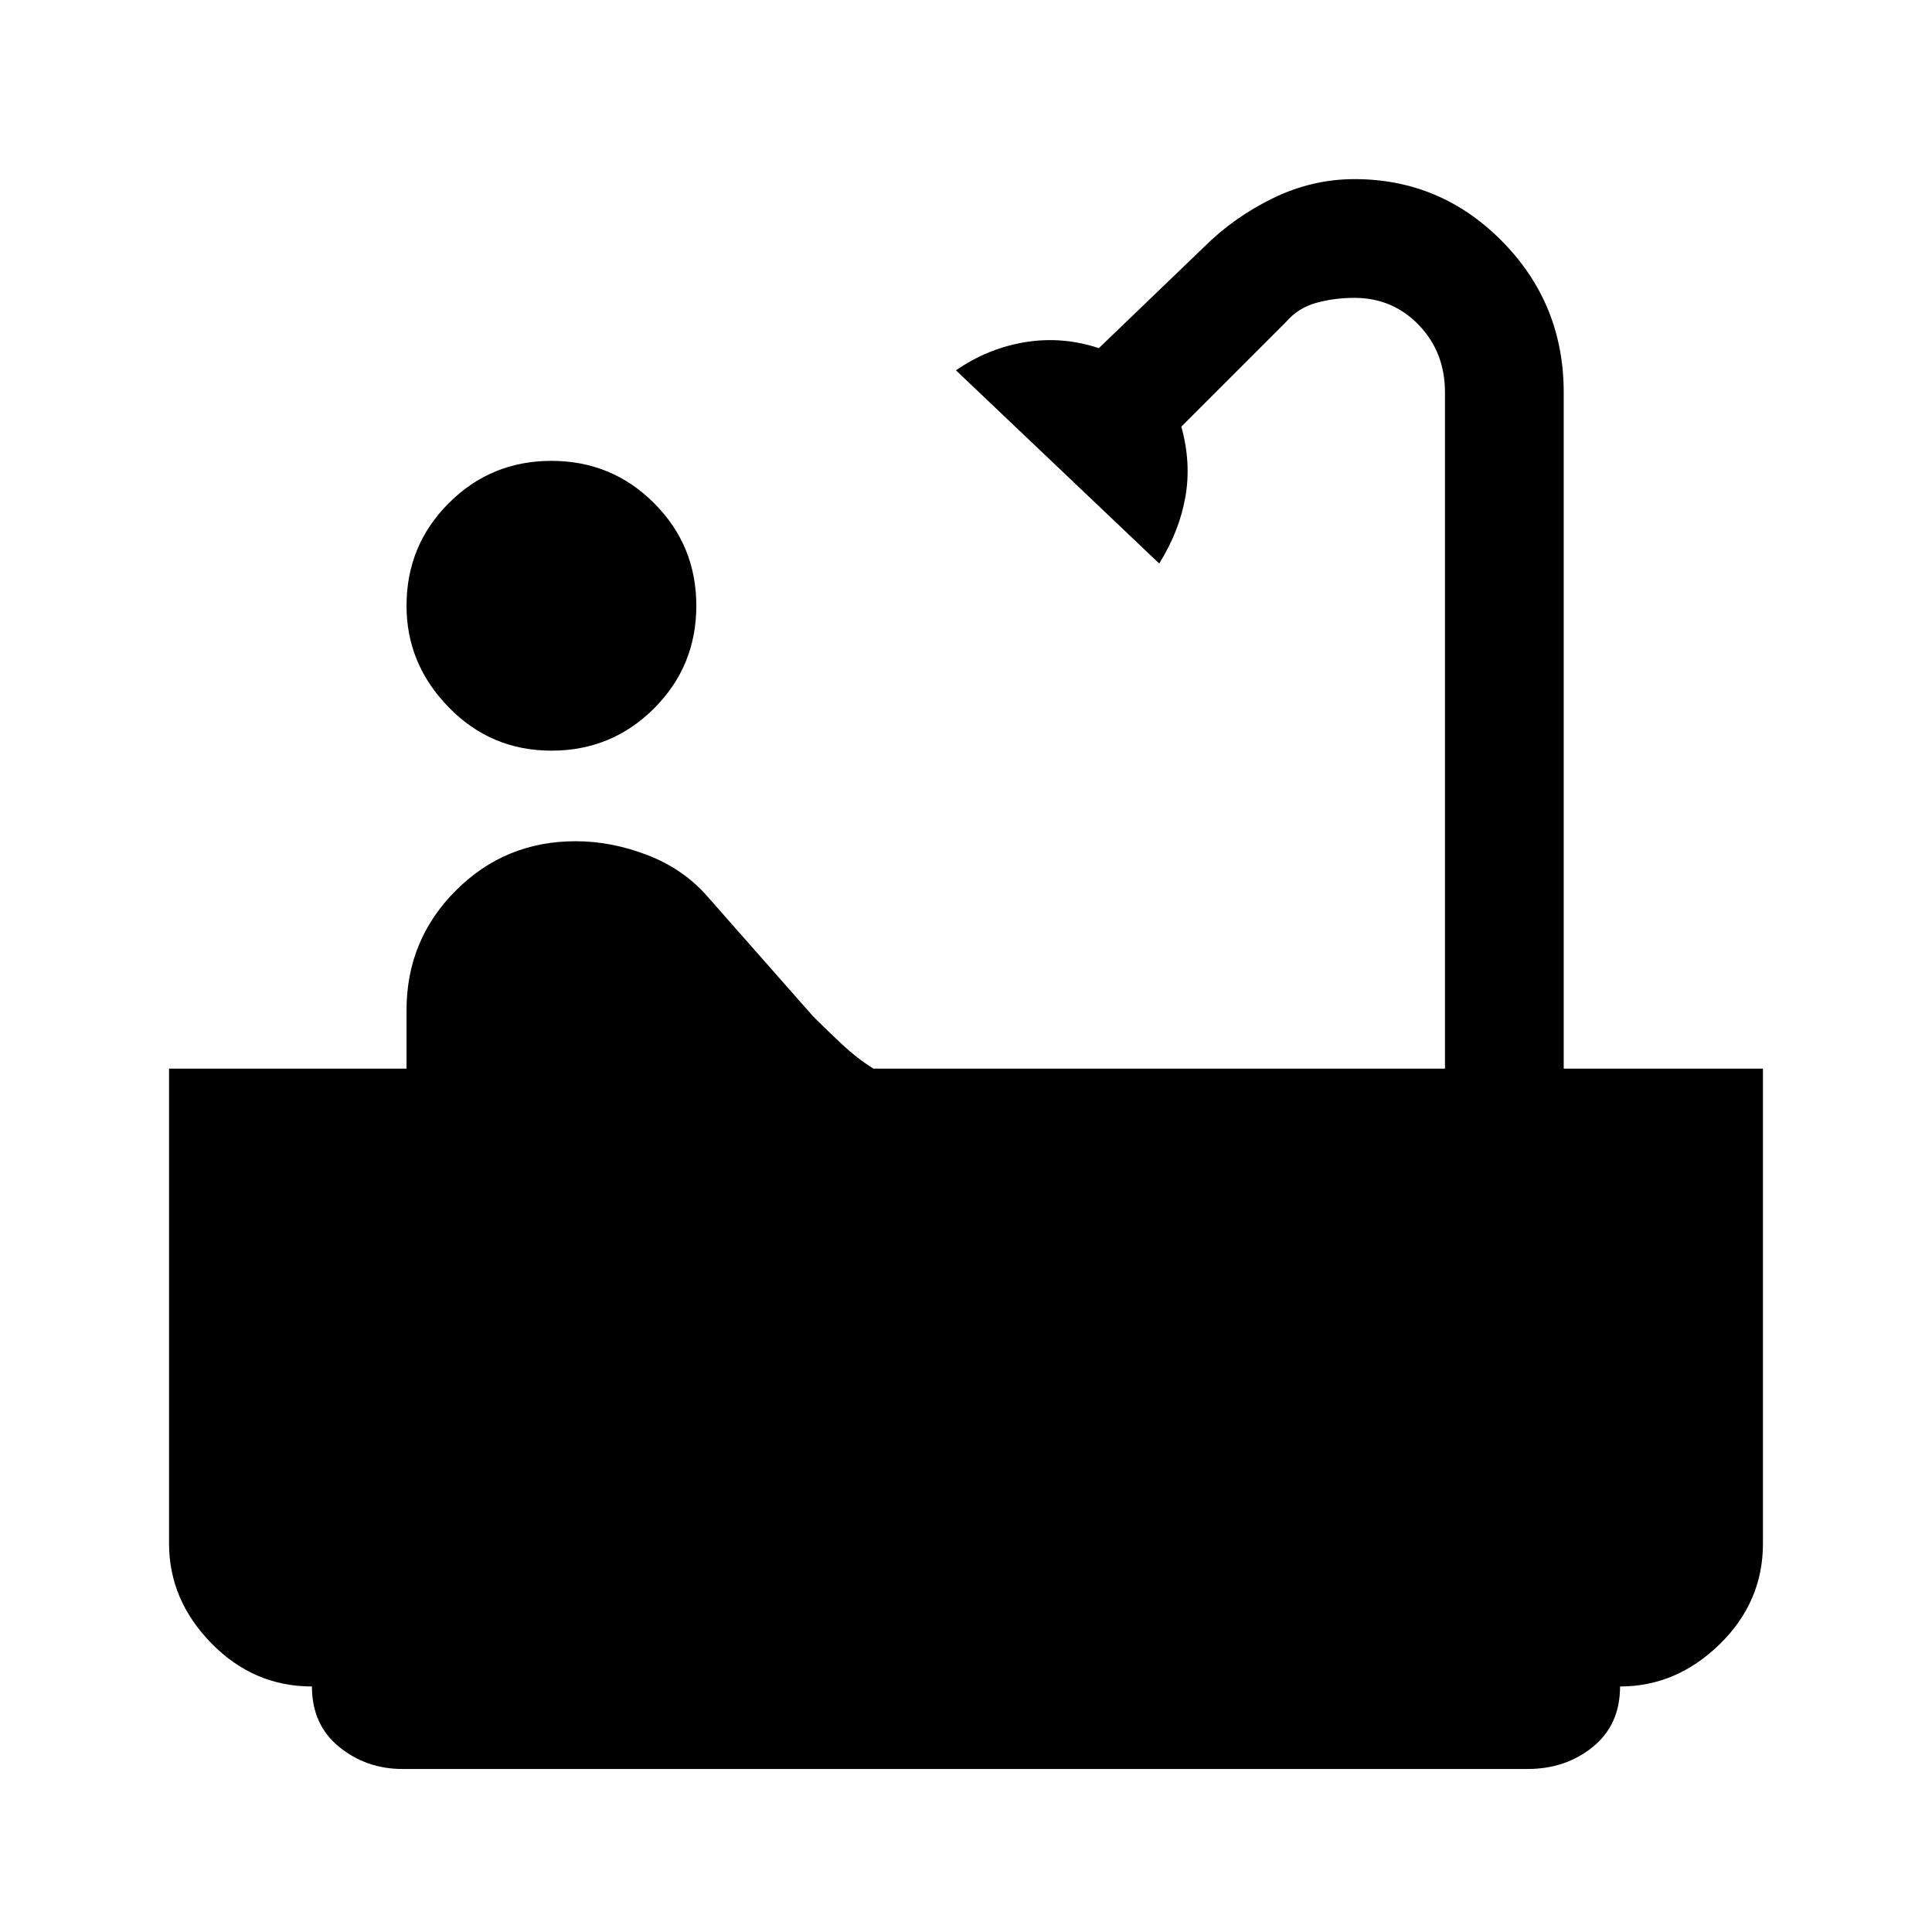 <svg xmlns="http://www.w3.org/2000/svg" height="48" width="48"><path d="M13.7 18.65q-1.5 0-2.55-1.075Q10.1 16.5 10.1 15.05q0-1.5 1.05-2.55 1.05-1.05 2.55-1.05 1.5 0 2.55 1.05 1.05 1.05 1.05 2.55 0 1.5-1.05 2.55-1.05 1.05-2.55 1.05ZM10 43.95q-.9 0-1.575-.55-.675-.55-.675-1.5-1.45 0-2.5-1.075T4.2 38.35v-11.8h5.9V25.1q0-1.75 1.225-2.975T14.3 20.9q.9 0 1.8.35t1.5 1.05l2.6 2.95q.35.35.725.7t.775.6h14.2V9.75q0-1-.65-1.675t-1.6-.675q-.5 0-.95.125-.45.125-.75.475l-2.6 2.6q.25.9.1 1.75T28.8 14l-5.05-4.8q.8-.55 1.725-.7.925-.15 1.825.15l2.6-2.5q.75-.75 1.725-1.225.975-.475 2.025-.475 2.15 0 3.675 1.55t1.525 3.75v16.8h4.95v11.8q0 1.45-1.075 2.5T40.25 41.9q0 .95-.675 1.5t-1.625.55Z"/></svg>